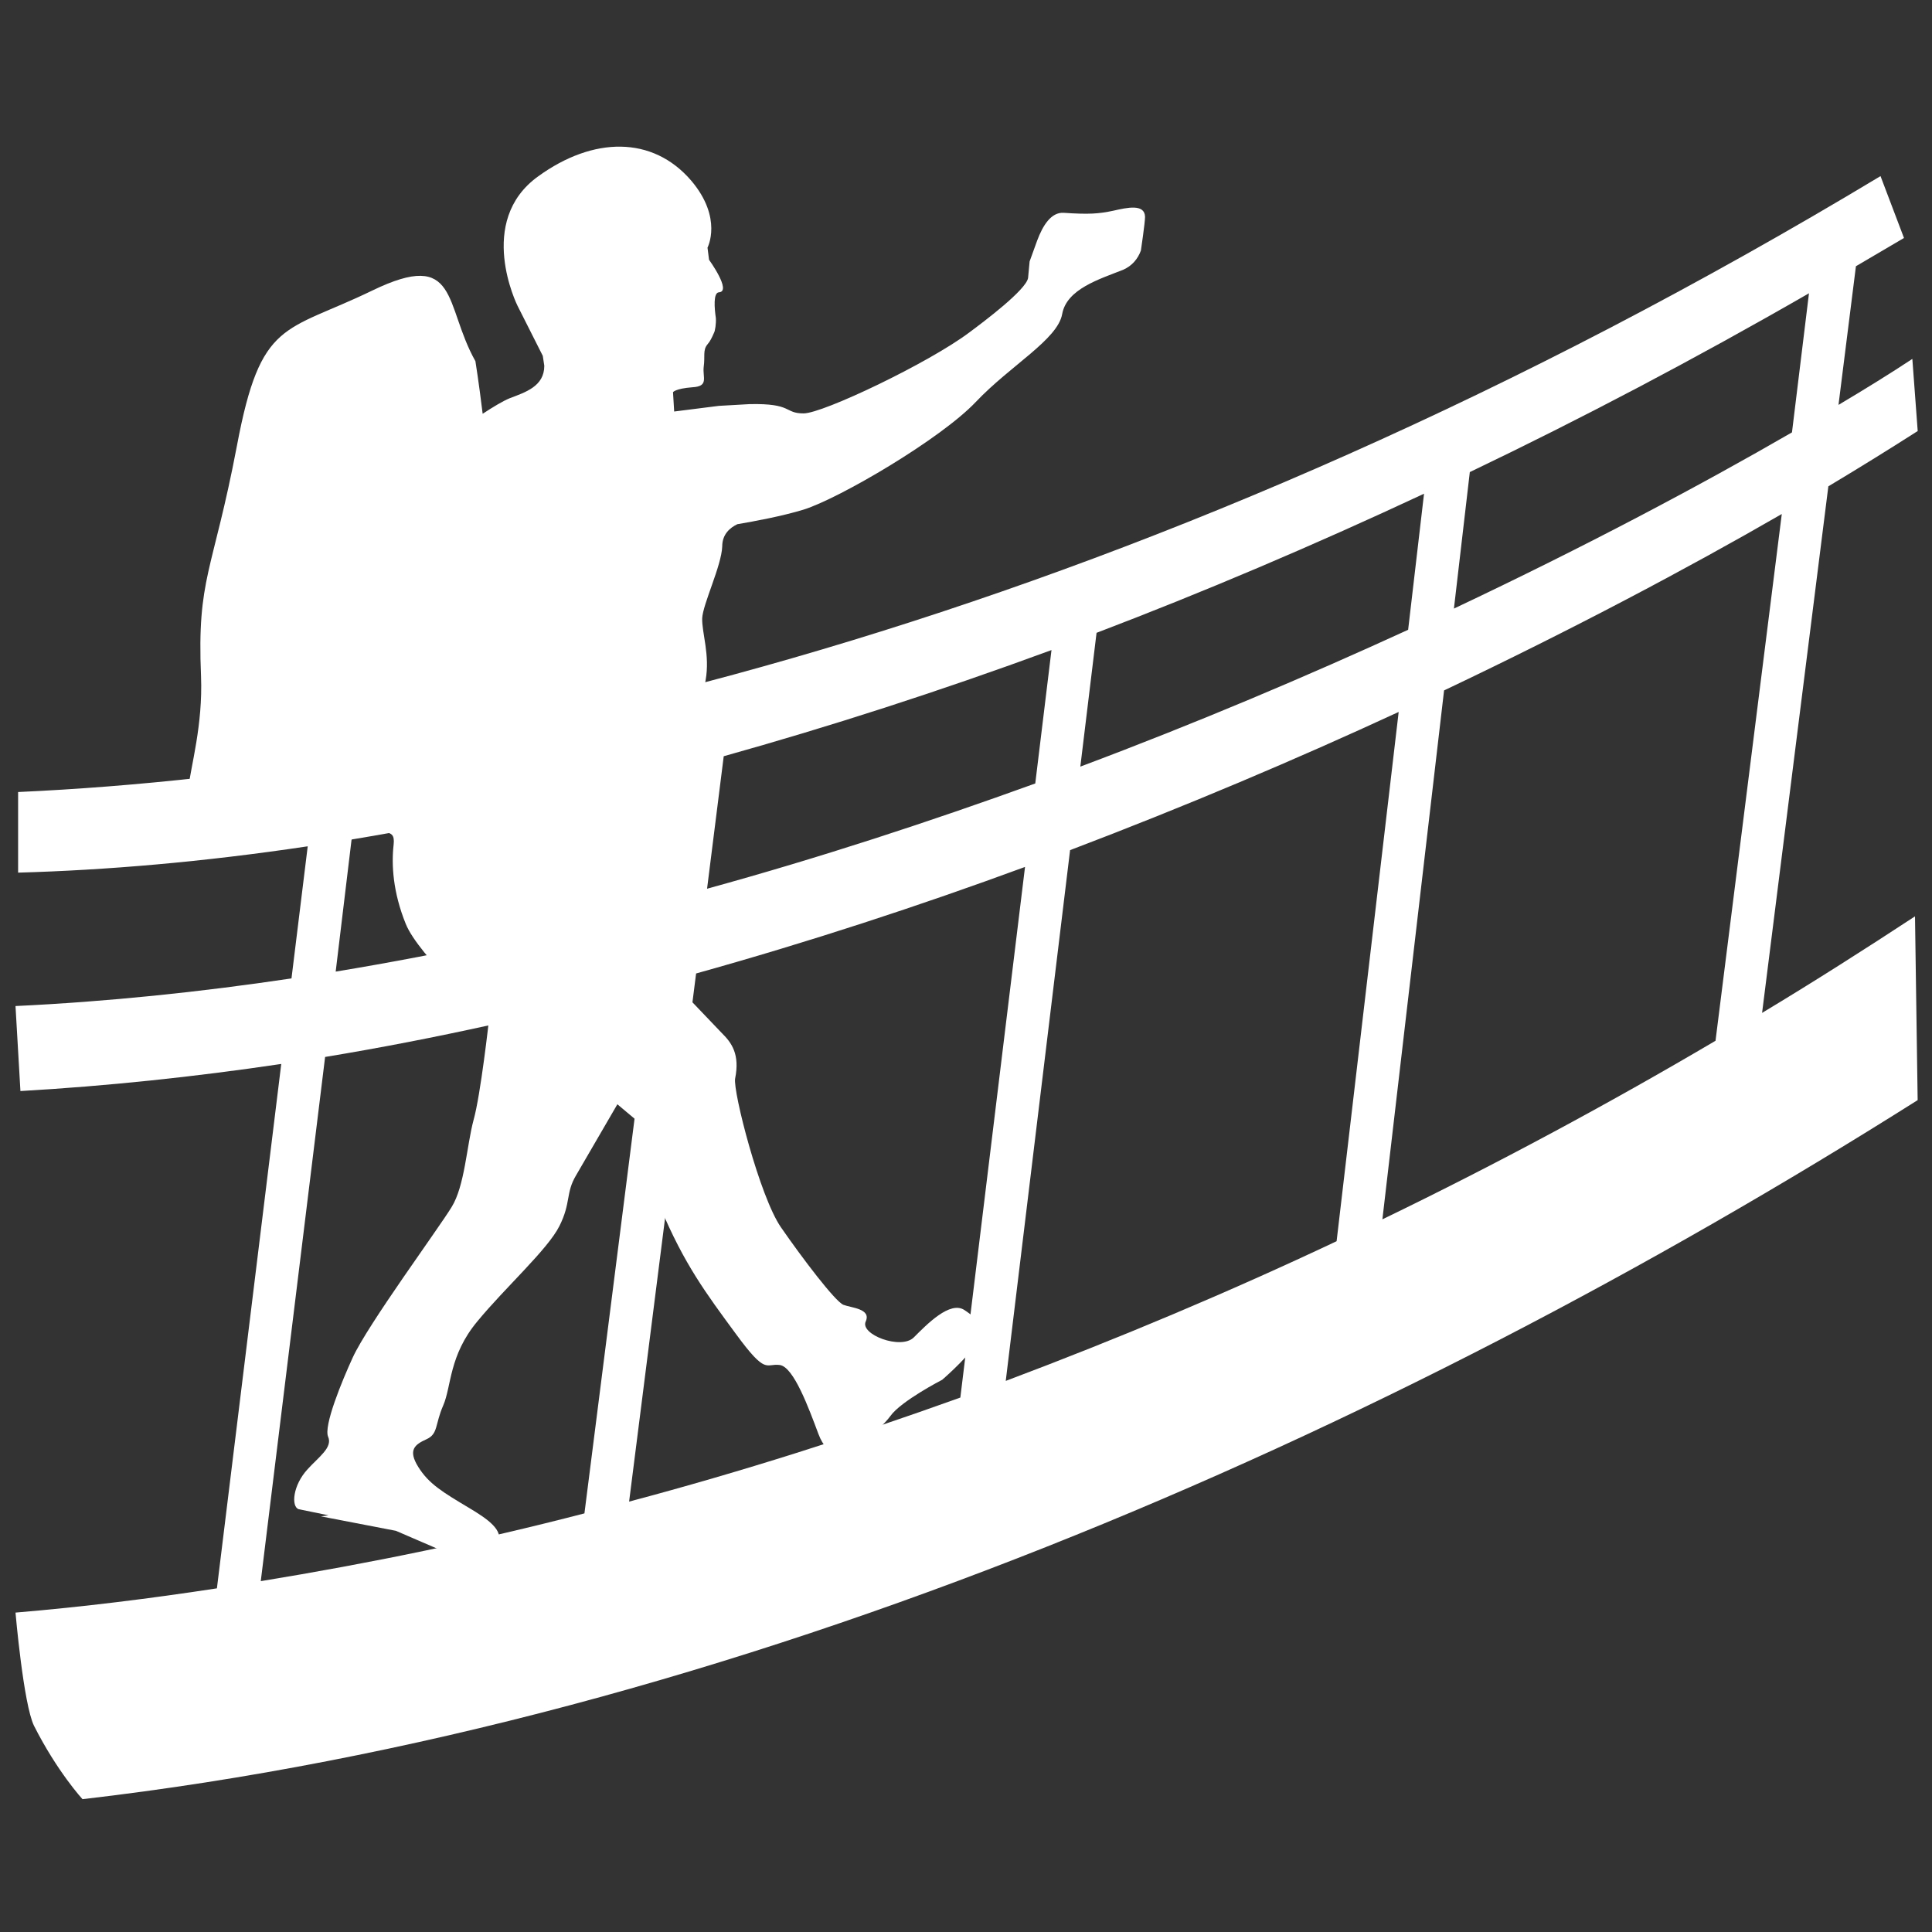 <?xml version="1.0" encoding="UTF-8" standalone="no"?><svg xmlns:dc="http://purl.org/dc/elements/1.1/" xmlns:cc="http://creativecommons.org/ns#" xmlns:rdf="http://www.w3.org/1999/02/22-rdf-syntax-ns#" xmlns:svg="http://www.w3.org/2000/svg" xmlns="http://www.w3.org/2000/svg" version="1.1" id="svg2" xml:space="preserve" width="40" height="40" viewBox="0 0 40 40"><rect x="0" y="0" width="40" height="40" fill="#333333" stroke="none"/><defs id="defs6" /><path d="M 6.646,31.395 6.802,31.373 6.183,31.246 C 6.026,31.192 6.059,30.753 6.371,30.416 6.598,30.166 6.888,29.97 6.795,29.75 6.692,29.531 7.084,28.582 7.304,28.104 7.617,27.422 9.082,25.432 9.349,24.993 c 0.274,-0.439 0.314,-1.277 0.455,-1.802 0.148,-0.523 0.321,-2.087 0.321,-2.087 0,0 -1.458,-1.316 -1.724,-1.975 C 8.134,18.47 8.102,17.902 8.15,17.483 8.197,17.063 7.813,17.439 8.002,16.891 l 0.124,-0.333 c -0.25,0.22 -0.485,0.431 -0.673,0.65 -0.822,0.972 -1.152,-0.677 -2.711,-0.29 -1.576,0.384 -0.501,-0.878 -0.58,-2.919 -0.086,-2.045 0.243,-2.139 0.744,-4.773 0.493,-2.625 0.988,-2.332 2.798,-3.209 1.811,-0.878 1.481,0.294 2.139,1.461 0,0 0.071,0.439 0.15,1.089 C 10.211,8.423 10.415,8.302 10.548,8.247 10.877,8.121 11.269,8 11.269,7.573 L 11.238,7.368 10.713,6.327 c 0,0 -0.87,-1.744 0.431,-2.677 1.136,-0.823 2.367,-0.843 3.167,0.09 0.659,0.776 0.337,1.387 0.337,1.387 l 0.032,0.251 c 0,0 0.477,0.659 0.204,0.674 -0.118,0.008 -0.094,0.322 -0.063,0.533 0.008,0.106 -0.015,0.27 -0.04,0.309 -0.039,0.09 -0.078,0.173 -0.133,0.235 -0.102,0.122 -0.047,0.247 -0.079,0.47 -0.024,0.219 0.111,0.4 -0.235,0.419 -0.353,0.027 -0.4,0.102 -0.4,0.102 l 0.024,0.4 0.925,-0.117 0.634,-0.036 c 0.901,-0.02 0.713,0.192 1.121,0.192 0.399,0 2.586,-1.042 3.432,-1.677 0.305,-0.227 1.167,-0.874 1.215,-1.125 l 0.032,-0.344 0.156,-0.431 c 0.118,-0.317 0.291,-0.592 0.55,-0.576 0.524,0.036 0.728,0.02 1.025,-0.043 0.291,-0.066 0.651,-0.148 0.659,0.126 0,0.121 -0.086,0.698 -0.086,0.698 -0.063,0.172 -0.181,0.317 -0.369,0.399 -0.486,0.193 -1.168,0.396 -1.261,0.917 -0.095,0.528 -1.066,1.058 -1.788,1.819 -0.728,0.768 -2.821,1.995 -3.565,2.229 -0.456,0.138 -1.003,0.239 -1.372,0.302 -0.156,0.074 -0.313,0.211 -0.313,0.459 -0.015,0.403 -0.4,1.19 -0.415,1.489 -0.008,0.301 0.164,0.76 0.071,1.281 -0.102,0.522 -0.141,2.234 -0.212,2.371 -0.344,0.302 -0.212,2.148 -0.344,3.045 l -0.173,0.776 1.066,1.116 c 0.203,0.2 0.375,0.439 0.274,0.941 -0.047,0.266 0.51,2.443 0.948,3.078 0.439,0.635 1.122,1.536 1.294,1.606 0.164,0.063 0.58,0.079 0.462,0.345 -0.125,0.267 0.73,0.595 0.996,0.329 0.266,-0.266 0.752,-0.768 1.05,-0.564 0.289,0.187 0.462,0.407 0.219,0.736 -0.243,0.33 -0.682,0.706 -0.682,0.706 0,0 -0.853,0.439 -1.074,0.752 -0.22,0.305 -0.925,0.83 -0.925,0.83 0,0 -0.369,0.063 -0.564,-0.462 C 16.747,29.162 16.434,28.301 16.145,28.261 15.847,28.222 15.87,28.481 15.243,27.627 14.608,26.764 14.169,26.176 13.676,25.008 13.189,23.848 13.291,23.323 13.142,23.165 l -0.36,-0.302 -0.855,1.471 c -0.22,0.369 -0.101,0.564 -0.345,1.05 -0.243,0.486 -1.12,1.27 -1.7,1.975 -0.588,0.706 -0.533,1.341 -0.706,1.74 -0.172,0.392 -0.102,0.588 -0.344,0.698 -0.243,0.11 -0.392,0.22 -0.173,0.573 0.219,0.353 0.509,0.525 1.058,0.853 0.368,0.22 0.729,0.464 0.587,0.729 -0.219,0.392 -0.399,0.525 -1.254,0.11 L 8.197,31.694 Z" style="fill:#ffffff;fill-opacity:1;fill-rule:nonzero;stroke:none;stroke-width:0.674" id="path26" /><path d="M 39.42,4.927 38.425,5.512 38.064,8.383 C 38.629,8.047 39.146,7.726 39.593,7.431 l 0.111,1.493 C 39.146,9.281 38.528,9.665 37.854,10.069 l -1.372,10.902 c 1.081,-0.651 2.131,-1.32 3.166,-1.999 l 0.055,3.805 c -11.004,6.95 -24.477,12.906 -37.995,14.473 0,0 -0.526,-0.572 -1.004,-1.52 C 0.485,35.283 0.321,33.387 0.321,33.387 1.723,33.269 3.111,33.096 4.491,32.885 L 5.823,22.028 C 4.027,22.295 2.217,22.486 0.423,22.589 L 0.321,20.829 C 2.225,20.739 4.138,20.54 6.035,20.257 l 0.336,-2.735 c -2.17,0.325 -4.177,0.494 -5.996,0.545 V 16.398 C 10.055,15.958 23.848,12.729 38.934,3.646 Z m -1.967,1.145 C 35.086,7.435 32.736,8.67 30.431,9.774 L 30.102,12.6 C 32.83,11.311 35.204,10.049 37.101,8.952 Z M 29.483,10.222 c -2.313,1.081 -4.578,2.041 -6.78,2.88 l -0.336,2.77 c 2.414,-0.905 4.694,-1.873 6.787,-2.833 z m -7.713,3.237 c -2.343,0.862 -4.616,1.591 -6.786,2.198 l -0.345,2.743 c 2.336,-0.642 4.616,-1.391 6.795,-2.179 z m -7.711,2.453 c -2.39,0.631 -4.656,1.117 -6.78,1.469 l -0.329,2.735 c 2.28,-0.376 4.546,-0.87 6.756,-1.462 z m 15.839,-1.618 -1.277,10.951 c 2.366,-1.145 4.671,-2.385 6.897,-3.697 l 1.372,-10.906 c -1.968,1.136 -4.335,2.39 -6.991,3.652 M 6.731,21.883 5.399,32.736 C 7.657,32.367 9.897,31.905 12.1,31.333 L 13.487,20.41 c -2.218,0.588 -4.474,1.097 -6.755,1.473 m 7.68,-1.728 -1.387,10.934 c 2.327,-0.618 4.616,-1.348 6.858,-2.154 L 21.222,17.949 c -2.195,0.807 -4.475,1.555 -6.811,2.206 M 22.155,17.601 20.823,28.59 c 2.335,-0.878 4.624,-1.841 6.85,-2.892 l 1.285,-10.958 c -2.116,0.979 -4.398,1.947 -6.803,2.861" style="fill:#ffffff;fill-opacity:1;fill-rule:nonzero;stroke:none;stroke-width:0.674" id="path30" /></svg>